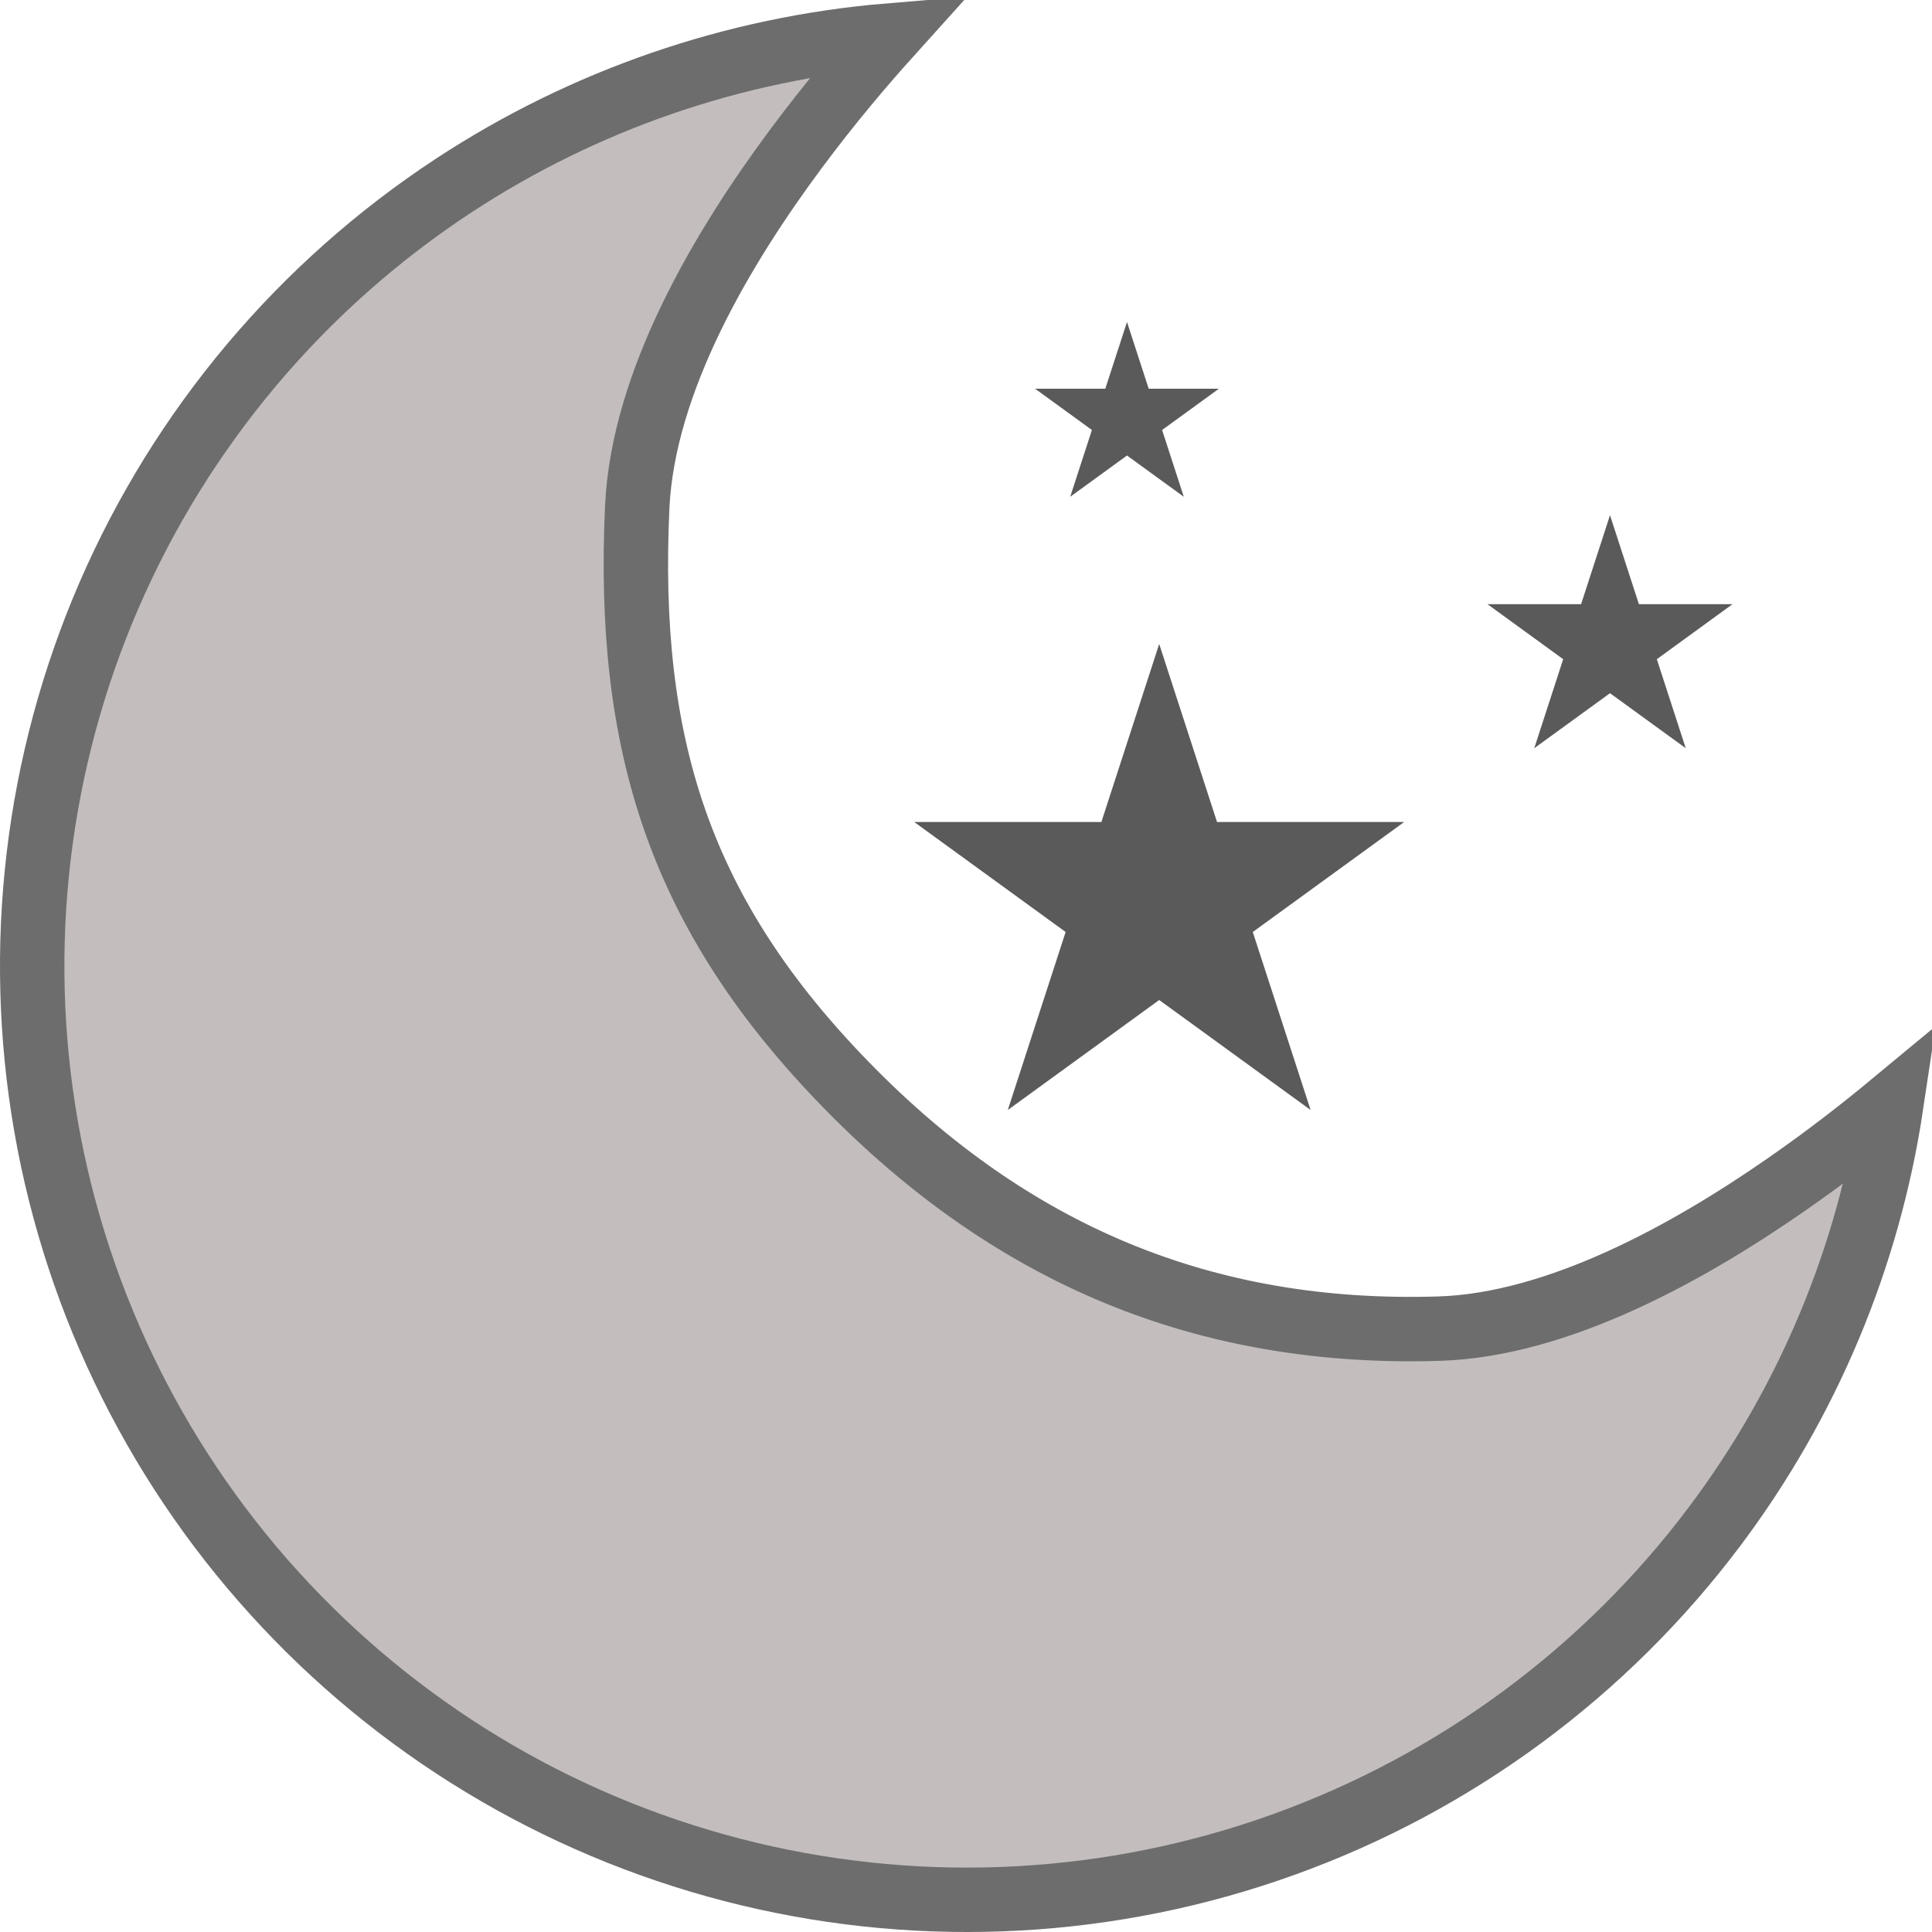 <svg width="30" height="30" viewBox="0 0 30 30" fill="none" xmlns="http://www.w3.org/2000/svg">
<path d="M27.722 18.405C28.365 17.96 28.93 17.517 29.368 17.154C29.012 19.524 28.072 21.775 26.625 23.702C24.925 25.965 22.6 27.682 19.935 28.641C17.271 29.601 14.383 29.76 11.629 29.1C8.875 28.44 6.375 26.99 4.436 24.928C2.496 22.866 1.204 20.282 0.716 17.495C0.229 14.708 0.569 11.839 1.693 9.243C2.818 6.646 4.678 4.435 7.045 2.881C9.073 1.55 11.397 0.752 13.803 0.551C13.394 1.005 12.882 1.608 12.366 2.302C11.225 3.835 9.986 5.914 9.895 7.872C9.811 9.704 9.971 11.29 10.486 12.756C11.003 14.224 11.865 15.54 13.142 16.849C15.708 19.48 18.703 20.744 22.345 20.631C24.199 20.574 26.221 19.446 27.722 18.405Z" fill="#C3BDBD" stroke="#6D6D6D"/>
<path d="M17.5 5L17.837 6.036H18.927L18.045 6.677L18.382 7.714L17.5 7.073L16.618 7.714L16.955 6.677L16.073 6.036H17.163L17.5 5Z" fill="#5A5A5A"/>
<path d="M25 8L25.449 9.382H26.902L25.727 10.236L26.176 11.618L25 10.764L23.824 11.618L24.273 10.236L23.098 9.382H24.551L25 8Z" fill="#5A5A5A"/>
<path d="M18 10L18.898 12.764H21.804L19.453 14.472L20.351 17.236L18 15.528L15.649 17.236L16.547 14.472L14.196 12.764H17.102L18 10Z" fill="#5A5A5A"/>
</svg>
